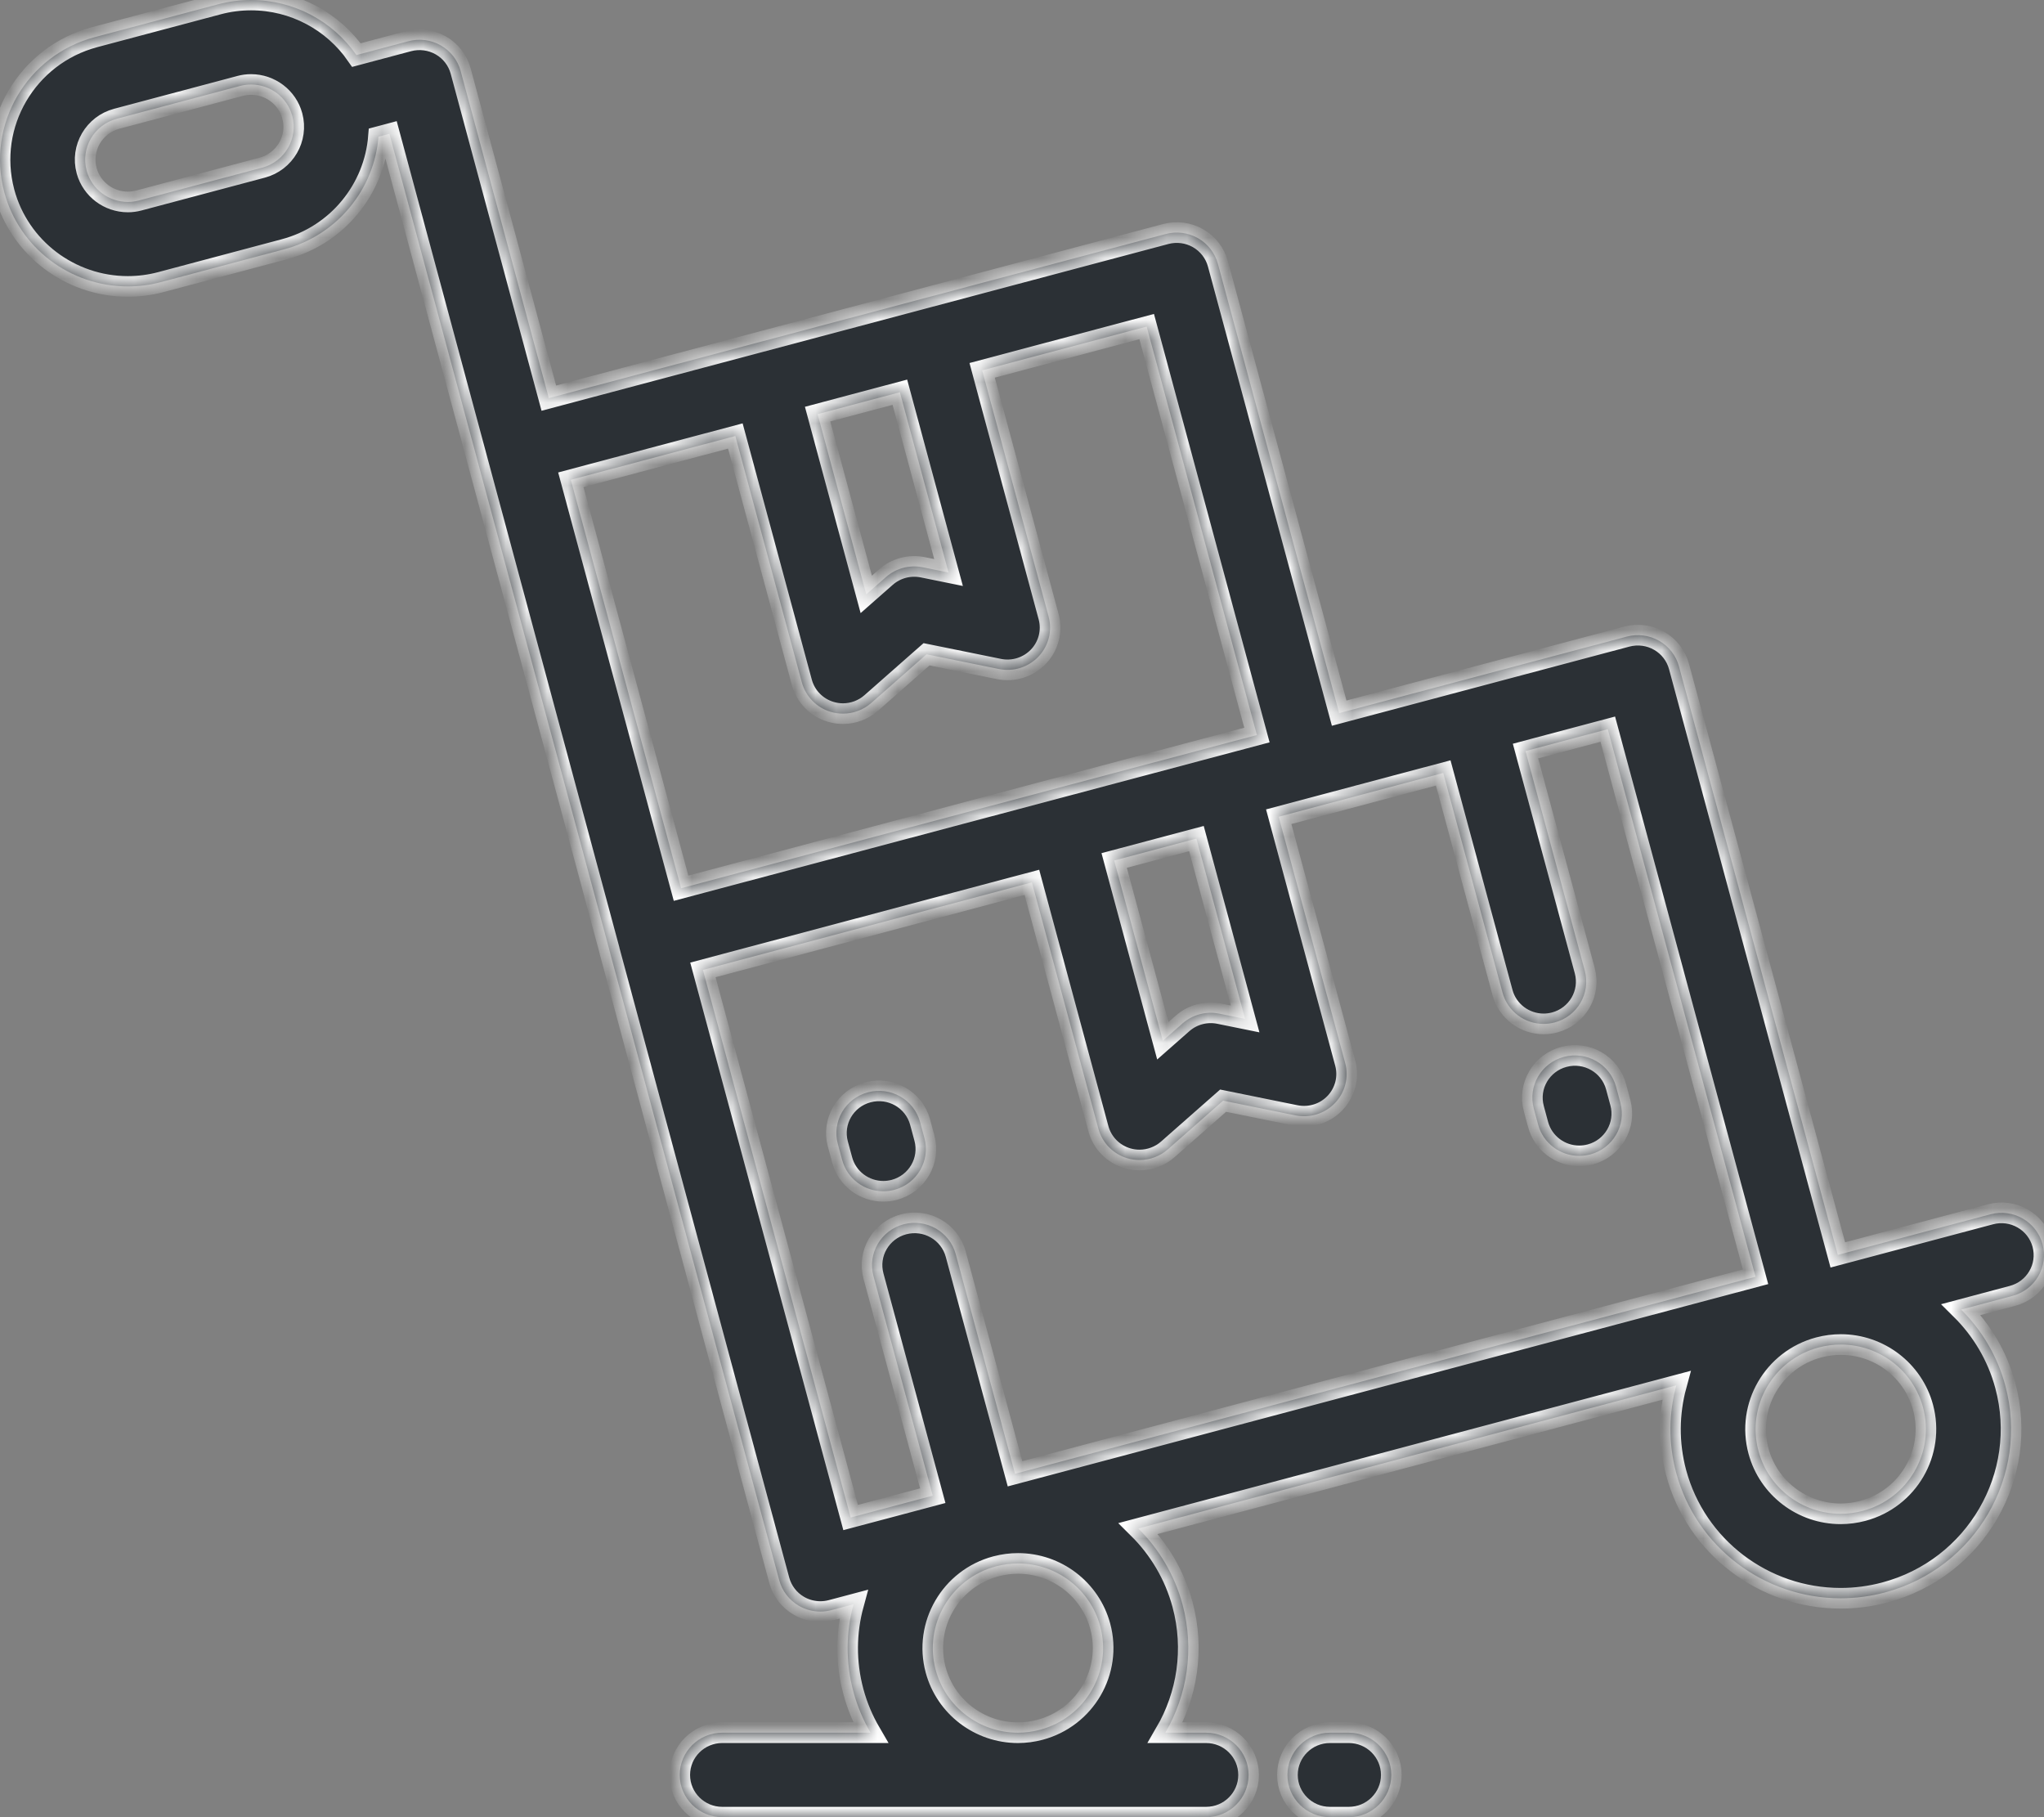 <svg width="99" height="88" viewBox="0 0 99 88" fill="none" xmlns="http://www.w3.org/2000/svg">
<rect x="0" y="0" width="99" height="88" fill="#808080" stroke="none"/>
<mask id="path-1-inside-1" fill="white">
<path d="M98.929 60.251C98.634 59.16 97.504 58.511 96.403 58.805L89.013 60.771L81.322 32.275C81.18 31.751 80.835 31.304 80.361 31.033C79.887 30.761 79.324 30.688 78.795 30.828L64.862 34.535L58.99 12.779C58.848 12.255 58.502 11.808 58.028 11.536C57.555 11.265 56.992 11.192 56.463 11.332L26.582 19.281L22.313 3.443C22.172 2.918 21.826 2.471 21.352 2.2C20.877 1.928 20.314 1.855 19.786 1.995L17.263 2.667C16.131 1.035 14.239 0 12.158 0C11.621 0 11.084 0.07 10.563 0.209L4.586 1.799C1.302 2.673 -0.658 6.027 0.203 9.286C0.206 9.298 0.208 9.308 0.211 9.32C0.935 11.999 3.395 13.871 6.195 13.871C6.732 13.871 7.269 13.8 7.79 13.662L13.766 12.072C16.363 11.382 18.132 9.139 18.332 6.619L18.861 6.478L23.128 22.309C23.129 22.311 23.129 22.314 23.13 22.317L29.512 45.992C29.517 46.012 29.519 46.032 29.525 46.053L37.742 76.526C37.883 77.05 38.229 77.497 38.703 77.769C39.019 77.95 39.375 78.043 39.734 78.043C39.913 78.043 40.093 78.02 40.268 77.973L41.341 77.688C40.974 79.033 40.947 80.488 41.336 81.929C41.526 82.635 41.808 83.297 42.165 83.908H34.986C33.847 83.908 32.923 84.824 32.923 85.954C32.923 87.084 33.847 88 34.986 88H49.291C49.294 88 49.297 88 49.301 88C49.303 88 49.305 88 49.307 88H58.413C59.552 88 60.475 87.084 60.475 85.954C60.475 84.824 59.552 83.908 58.413 83.908H56.442C57.501 82.091 57.862 79.874 57.273 77.691C56.888 76.265 56.135 75.012 55.133 74.019L81.192 67.087C80.826 68.432 80.798 69.888 81.187 71.328C82.151 74.903 85.426 77.399 89.151 77.399C89.871 77.399 90.591 77.305 91.291 77.118C95.684 75.95 98.301 71.452 97.124 67.09C96.74 65.664 95.986 64.411 94.984 63.418L97.471 62.756C98.571 62.465 99.224 61.342 98.929 60.251ZM12.698 8.12L6.722 9.71C6.549 9.756 6.371 9.779 6.195 9.779C5.266 9.779 4.449 9.164 4.201 8.281C4.199 8.275 4.198 8.268 4.196 8.261C3.901 7.169 4.556 6.043 5.655 5.751L11.631 4.161C11.804 4.115 11.981 4.092 12.158 4.092C13.093 4.092 13.915 4.716 14.156 5.61C14.156 5.61 14.157 5.611 14.157 5.612C14.45 6.703 13.796 7.828 12.698 8.12ZM43.585 18.994L45.942 27.725L44.693 27.471C44.056 27.343 43.396 27.518 42.91 27.945L41.957 28.784L39.6 20.054L43.585 18.994ZM27.648 23.234L35.616 21.114L38.836 33.042C39.021 33.727 39.551 34.269 40.235 34.472C40.43 34.53 40.63 34.559 40.828 34.559C41.326 34.559 41.815 34.38 42.198 34.043L44.876 31.685L48.384 32.398C49.085 32.54 49.809 32.312 50.299 31.796C50.789 31.28 50.975 30.549 50.79 29.865L47.57 17.934L55.539 15.814L60.878 35.595L32.987 43.014L27.648 23.234ZM60.306 49.342L59.056 49.088C58.42 48.958 57.759 49.135 57.274 49.562L56.321 50.401L53.964 41.67L57.949 40.61L60.306 49.342ZM50.371 83.768C50.022 83.861 49.663 83.908 49.306 83.909H49.295C47.437 83.906 45.803 82.658 45.32 80.871C44.732 78.691 46.037 76.443 48.229 75.855L48.25 75.85C48.597 75.758 48.954 75.712 49.309 75.712C51.169 75.712 52.806 76.961 53.288 78.749C53.878 80.932 52.569 83.183 50.371 83.768ZM49.162 71.371L46.291 60.736C45.996 59.645 44.866 58.997 43.765 59.289C42.665 59.581 42.012 60.703 42.306 61.794L45.178 72.431L41.2 73.489L34.045 46.969L49.98 42.73L53.2 54.659C53.385 55.344 53.914 55.885 54.599 56.089C54.794 56.147 54.994 56.175 55.192 56.175C55.69 56.175 56.179 55.996 56.562 55.66L59.241 53.302L62.748 54.014C63.45 54.156 64.173 53.928 64.663 53.412C65.153 52.896 65.339 52.165 65.154 51.481L61.934 39.551L69.902 37.431L72.773 48.067C73.02 48.981 73.853 49.584 74.764 49.584C74.94 49.584 75.12 49.561 75.299 49.514C76.399 49.221 77.052 48.1 76.758 47.008L73.887 36.371L77.872 35.311L85.029 61.83L49.162 71.371ZM90.222 73.167C89.871 73.26 89.51 73.308 89.151 73.308C87.291 73.308 85.654 72.059 85.172 70.271C84.583 68.091 85.889 65.842 88.082 65.254L88.098 65.25C88.447 65.158 88.804 65.112 89.159 65.112C91.02 65.112 92.657 66.361 93.14 68.149C93.729 70.332 92.42 72.583 90.222 73.167Z"/>
<path d="M75.749 51.181C74.648 51.473 73.995 52.594 74.289 53.685L74.497 54.457C74.744 55.371 75.577 55.975 76.489 55.975C76.665 55.975 76.844 55.952 77.023 55.905C78.123 55.613 78.777 54.492 78.482 53.4L78.274 52.629C77.98 51.537 76.85 50.888 75.749 51.181Z"/>
<path d="M44.566 54.343C44.271 53.252 43.141 52.603 42.039 52.897C40.939 53.189 40.286 54.311 40.581 55.402L40.79 56.173C41.037 57.088 41.87 57.69 42.781 57.69C42.957 57.69 43.137 57.667 43.316 57.62C44.416 57.327 45.069 56.206 44.774 55.114L44.566 54.343Z"/>
<path d="M65.325 83.908H64.419C63.28 83.908 62.356 84.824 62.356 85.954C62.356 87.084 63.279 88 64.419 88H65.325C66.464 88 67.387 87.084 67.387 85.954C67.387 84.824 66.464 83.908 65.325 83.908Z"/>
</mask>
<path d="M98.929 60.251C98.634 59.16 97.504 58.511 96.403 58.805L89.013 60.771L81.322 32.275C81.18 31.751 80.835 31.304 80.361 31.033C79.887 30.761 79.324 30.688 78.795 30.828L64.862 34.535L58.99 12.779C58.848 12.255 58.502 11.808 58.028 11.536C57.555 11.265 56.992 11.192 56.463 11.332L26.582 19.281L22.313 3.443C22.172 2.918 21.826 2.471 21.352 2.2C20.877 1.928 20.314 1.855 19.786 1.995L17.263 2.667C16.131 1.035 14.239 0 12.158 0C11.621 0 11.084 0.07 10.563 0.209L4.586 1.799C1.302 2.673 -0.658 6.027 0.203 9.286C0.206 9.298 0.208 9.308 0.211 9.32C0.935 11.999 3.395 13.871 6.195 13.871C6.732 13.871 7.269 13.8 7.79 13.662L13.766 12.072C16.363 11.382 18.132 9.139 18.332 6.619L18.861 6.478L23.128 22.309C23.129 22.311 23.129 22.314 23.13 22.317L29.512 45.992C29.517 46.012 29.519 46.032 29.525 46.053L37.742 76.526C37.883 77.05 38.229 77.497 38.703 77.769C39.019 77.95 39.375 78.043 39.734 78.043C39.913 78.043 40.093 78.02 40.268 77.973L41.341 77.688C40.974 79.033 40.947 80.488 41.336 81.929C41.526 82.635 41.808 83.297 42.165 83.908H34.986C33.847 83.908 32.923 84.824 32.923 85.954C32.923 87.084 33.847 88 34.986 88H49.291C49.294 88 49.297 88 49.301 88C49.303 88 49.305 88 49.307 88H58.413C59.552 88 60.475 87.084 60.475 85.954C60.475 84.824 59.552 83.908 58.413 83.908H56.442C57.501 82.091 57.862 79.874 57.273 77.691C56.888 76.265 56.135 75.012 55.133 74.019L81.192 67.087C80.826 68.432 80.798 69.888 81.187 71.328C82.151 74.903 85.426 77.399 89.151 77.399C89.871 77.399 90.591 77.305 91.291 77.118C95.684 75.95 98.301 71.452 97.124 67.09C96.74 65.664 95.986 64.411 94.984 63.418L97.471 62.756C98.571 62.465 99.224 61.342 98.929 60.251ZM12.698 8.12L6.722 9.71C6.549 9.756 6.371 9.779 6.195 9.779C5.266 9.779 4.449 9.164 4.201 8.281C4.199 8.275 4.198 8.268 4.196 8.261C3.901 7.169 4.556 6.043 5.655 5.751L11.631 4.161C11.804 4.115 11.981 4.092 12.158 4.092C13.093 4.092 13.915 4.716 14.156 5.61C14.156 5.61 14.157 5.611 14.157 5.612C14.45 6.703 13.796 7.828 12.698 8.12ZM43.585 18.994L45.942 27.725L44.693 27.471C44.056 27.343 43.396 27.518 42.91 27.945L41.957 28.784L39.6 20.054L43.585 18.994ZM27.648 23.234L35.616 21.114L38.836 33.042C39.021 33.727 39.551 34.269 40.235 34.472C40.43 34.53 40.63 34.559 40.828 34.559C41.326 34.559 41.815 34.38 42.198 34.043L44.876 31.685L48.384 32.398C49.085 32.54 49.809 32.312 50.299 31.796C50.789 31.28 50.975 30.549 50.79 29.865L47.57 17.934L55.539 15.814L60.878 35.595L32.987 43.014L27.648 23.234ZM60.306 49.342L59.056 49.088C58.42 48.958 57.759 49.135 57.274 49.562L56.321 50.401L53.964 41.67L57.949 40.61L60.306 49.342ZM50.371 83.768C50.022 83.861 49.663 83.908 49.306 83.909H49.295C47.437 83.906 45.803 82.658 45.32 80.871C44.732 78.691 46.037 76.443 48.229 75.855L48.25 75.85C48.597 75.758 48.954 75.712 49.309 75.712C51.169 75.712 52.806 76.961 53.288 78.749C53.878 80.932 52.569 83.183 50.371 83.768ZM49.162 71.371L46.291 60.736C45.996 59.645 44.866 58.997 43.765 59.289C42.665 59.581 42.012 60.703 42.306 61.794L45.178 72.431L41.2 73.489L34.045 46.969L49.98 42.73L53.2 54.659C53.385 55.344 53.914 55.885 54.599 56.089C54.794 56.147 54.994 56.175 55.192 56.175C55.69 56.175 56.179 55.996 56.562 55.66L59.241 53.302L62.748 54.014C63.45 54.156 64.173 53.928 64.663 53.412C65.153 52.896 65.339 52.165 65.154 51.481L61.934 39.551L69.902 37.431L72.773 48.067C73.02 48.981 73.853 49.584 74.764 49.584C74.94 49.584 75.12 49.561 75.299 49.514C76.399 49.221 77.052 48.1 76.758 47.008L73.887 36.371L77.872 35.311L85.029 61.83L49.162 71.371ZM90.222 73.167C89.871 73.26 89.51 73.308 89.151 73.308C87.291 73.308 85.654 72.059 85.172 70.271C84.583 68.091 85.889 65.842 88.082 65.254L88.098 65.25C88.447 65.158 88.804 65.112 89.159 65.112C91.02 65.112 92.657 66.361 93.14 68.149C93.729 70.332 92.42 72.583 90.222 73.167Z" fill="#2B3035"/>
<path d="M75.749 51.181C74.648 51.473 73.995 52.594 74.289 53.685L74.497 54.457C74.744 55.371 75.577 55.975 76.489 55.975C76.665 55.975 76.844 55.952 77.023 55.905C78.123 55.613 78.777 54.492 78.482 53.4L78.274 52.629C77.98 51.537 76.85 50.888 75.749 51.181Z" fill="#2B3035"/>
<path d="M44.566 54.343C44.271 53.252 43.141 52.603 42.039 52.897C40.939 53.189 40.286 54.311 40.581 55.402L40.79 56.173C41.037 57.088 41.87 57.69 42.781 57.69C42.957 57.69 43.137 57.667 43.316 57.62C44.416 57.327 45.069 56.206 44.774 55.114L44.566 54.343Z" fill="#2B3035"/>
<path d="M65.325 83.908H64.419C63.28 83.908 62.356 84.824 62.356 85.954C62.356 87.084 63.279 88 64.419 88H65.325C66.464 88 67.387 87.084 67.387 85.954C67.387 84.824 66.464 83.908 65.325 83.908Z" fill="#2B3035"/>
<path d="M98.929 60.251C98.634 59.16 97.504 58.511 96.403 58.805L89.013 60.771L81.322 32.275C81.18 31.751 80.835 31.304 80.361 31.033C79.887 30.761 79.324 30.688 78.795 30.828L64.862 34.535L58.99 12.779C58.848 12.255 58.502 11.808 58.028 11.536C57.555 11.265 56.992 11.192 56.463 11.332L26.582 19.281L22.313 3.443C22.172 2.918 21.826 2.471 21.352 2.2C20.877 1.928 20.314 1.855 19.786 1.995L17.263 2.667C16.131 1.035 14.239 0 12.158 0C11.621 0 11.084 0.07 10.563 0.209L4.586 1.799C1.302 2.673 -0.658 6.027 0.203 9.286C0.206 9.298 0.208 9.308 0.211 9.32C0.935 11.999 3.395 13.871 6.195 13.871C6.732 13.871 7.269 13.8 7.79 13.662L13.766 12.072C16.363 11.382 18.132 9.139 18.332 6.619L18.861 6.478L23.128 22.309C23.129 22.311 23.129 22.314 23.13 22.317L29.512 45.992C29.517 46.012 29.519 46.032 29.525 46.053L37.742 76.526C37.883 77.05 38.229 77.497 38.703 77.769C39.019 77.95 39.375 78.043 39.734 78.043C39.913 78.043 40.093 78.02 40.268 77.973L41.341 77.688C40.974 79.033 40.947 80.488 41.336 81.929C41.526 82.635 41.808 83.297 42.165 83.908H34.986C33.847 83.908 32.923 84.824 32.923 85.954C32.923 87.084 33.847 88 34.986 88H49.291C49.294 88 49.297 88 49.301 88C49.303 88 49.305 88 49.307 88H58.413C59.552 88 60.475 87.084 60.475 85.954C60.475 84.824 59.552 83.908 58.413 83.908H56.442C57.501 82.091 57.862 79.874 57.273 77.691C56.888 76.265 56.135 75.012 55.133 74.019L81.192 67.087C80.826 68.432 80.798 69.888 81.187 71.328C82.151 74.903 85.426 77.399 89.151 77.399C89.871 77.399 90.591 77.305 91.291 77.118C95.684 75.95 98.301 71.452 97.124 67.09C96.74 65.664 95.986 64.411 94.984 63.418L97.471 62.756C98.571 62.465 99.224 61.342 98.929 60.251ZM12.698 8.12L6.722 9.71C6.549 9.756 6.371 9.779 6.195 9.779C5.266 9.779 4.449 9.164 4.201 8.281C4.199 8.275 4.198 8.268 4.196 8.261C3.901 7.169 4.556 6.043 5.655 5.751L11.631 4.161C11.804 4.115 11.981 4.092 12.158 4.092C13.093 4.092 13.915 4.716 14.156 5.61C14.156 5.61 14.157 5.611 14.157 5.612C14.45 6.703 13.796 7.828 12.698 8.12ZM43.585 18.994L45.942 27.725L44.693 27.471C44.056 27.343 43.396 27.518 42.91 27.945L41.957 28.784L39.6 20.054L43.585 18.994ZM27.648 23.234L35.616 21.114L38.836 33.042C39.021 33.727 39.551 34.269 40.235 34.472C40.43 34.53 40.63 34.559 40.828 34.559C41.326 34.559 41.815 34.38 42.198 34.043L44.876 31.685L48.384 32.398C49.085 32.54 49.809 32.312 50.299 31.796C50.789 31.28 50.975 30.549 50.79 29.865L47.57 17.934L55.539 15.814L60.878 35.595L32.987 43.014L27.648 23.234ZM60.306 49.342L59.056 49.088C58.42 48.958 57.759 49.135 57.274 49.562L56.321 50.401L53.964 41.67L57.949 40.61L60.306 49.342ZM50.371 83.768C50.022 83.861 49.663 83.908 49.306 83.909H49.295C47.437 83.906 45.803 82.658 45.32 80.871C44.732 78.691 46.037 76.443 48.229 75.855L48.25 75.85C48.597 75.758 48.954 75.712 49.309 75.712C51.169 75.712 52.806 76.961 53.288 78.749C53.878 80.932 52.569 83.183 50.371 83.768ZM49.162 71.371L46.291 60.736C45.996 59.645 44.866 58.997 43.765 59.289C42.665 59.581 42.012 60.703 42.306 61.794L45.178 72.431L41.2 73.489L34.045 46.969L49.98 42.73L53.2 54.659C53.385 55.344 53.914 55.885 54.599 56.089C54.794 56.147 54.994 56.175 55.192 56.175C55.69 56.175 56.179 55.996 56.562 55.66L59.241 53.302L62.748 54.014C63.45 54.156 64.173 53.928 64.663 53.412C65.153 52.896 65.339 52.165 65.154 51.481L61.934 39.551L69.902 37.431L72.773 48.067C73.02 48.981 73.853 49.584 74.764 49.584C74.94 49.584 75.12 49.561 75.299 49.514C76.399 49.221 77.052 48.1 76.758 47.008L73.887 36.371L77.872 35.311L85.029 61.83L49.162 71.371ZM90.222 73.167C89.871 73.26 89.51 73.308 89.151 73.308C87.291 73.308 85.654 72.059 85.172 70.271C84.583 68.091 85.889 65.842 88.082 65.254L88.098 65.25C88.447 65.158 88.804 65.112 89.159 65.112C91.02 65.112 92.657 66.361 93.14 68.149C93.729 70.332 92.42 72.583 90.222 73.167Z" stroke="white" mask="url(#path-1-inside-1)"/>
<path d="M75.749 51.181C74.648 51.473 73.995 52.594 74.289 53.685L74.497 54.457C74.744 55.371 75.577 55.975 76.489 55.975C76.665 55.975 76.844 55.952 77.023 55.905C78.123 55.613 78.777 54.492 78.482 53.4L78.274 52.629C77.98 51.537 76.85 50.888 75.749 51.181Z" stroke="white" mask="url(#path-1-inside-1)"/>
<path d="M44.566 54.343C44.271 53.252 43.141 52.603 42.039 52.897C40.939 53.189 40.286 54.311 40.581 55.402L40.79 56.173C41.037 57.088 41.87 57.69 42.781 57.69C42.957 57.69 43.137 57.667 43.316 57.62C44.416 57.327 45.069 56.206 44.774 55.114L44.566 54.343Z" stroke="white" mask="url(#path-1-inside-1)"/>
<path d="M65.325 83.908H64.419C63.28 83.908 62.356 84.824 62.356 85.954C62.356 87.084 63.279 88 64.419 88H65.325C66.464 88 67.387 87.084 67.387 85.954C67.387 84.824 66.464 83.908 65.325 83.908Z" stroke="white" mask="url(#path-1-inside-1)"/>
</svg>

